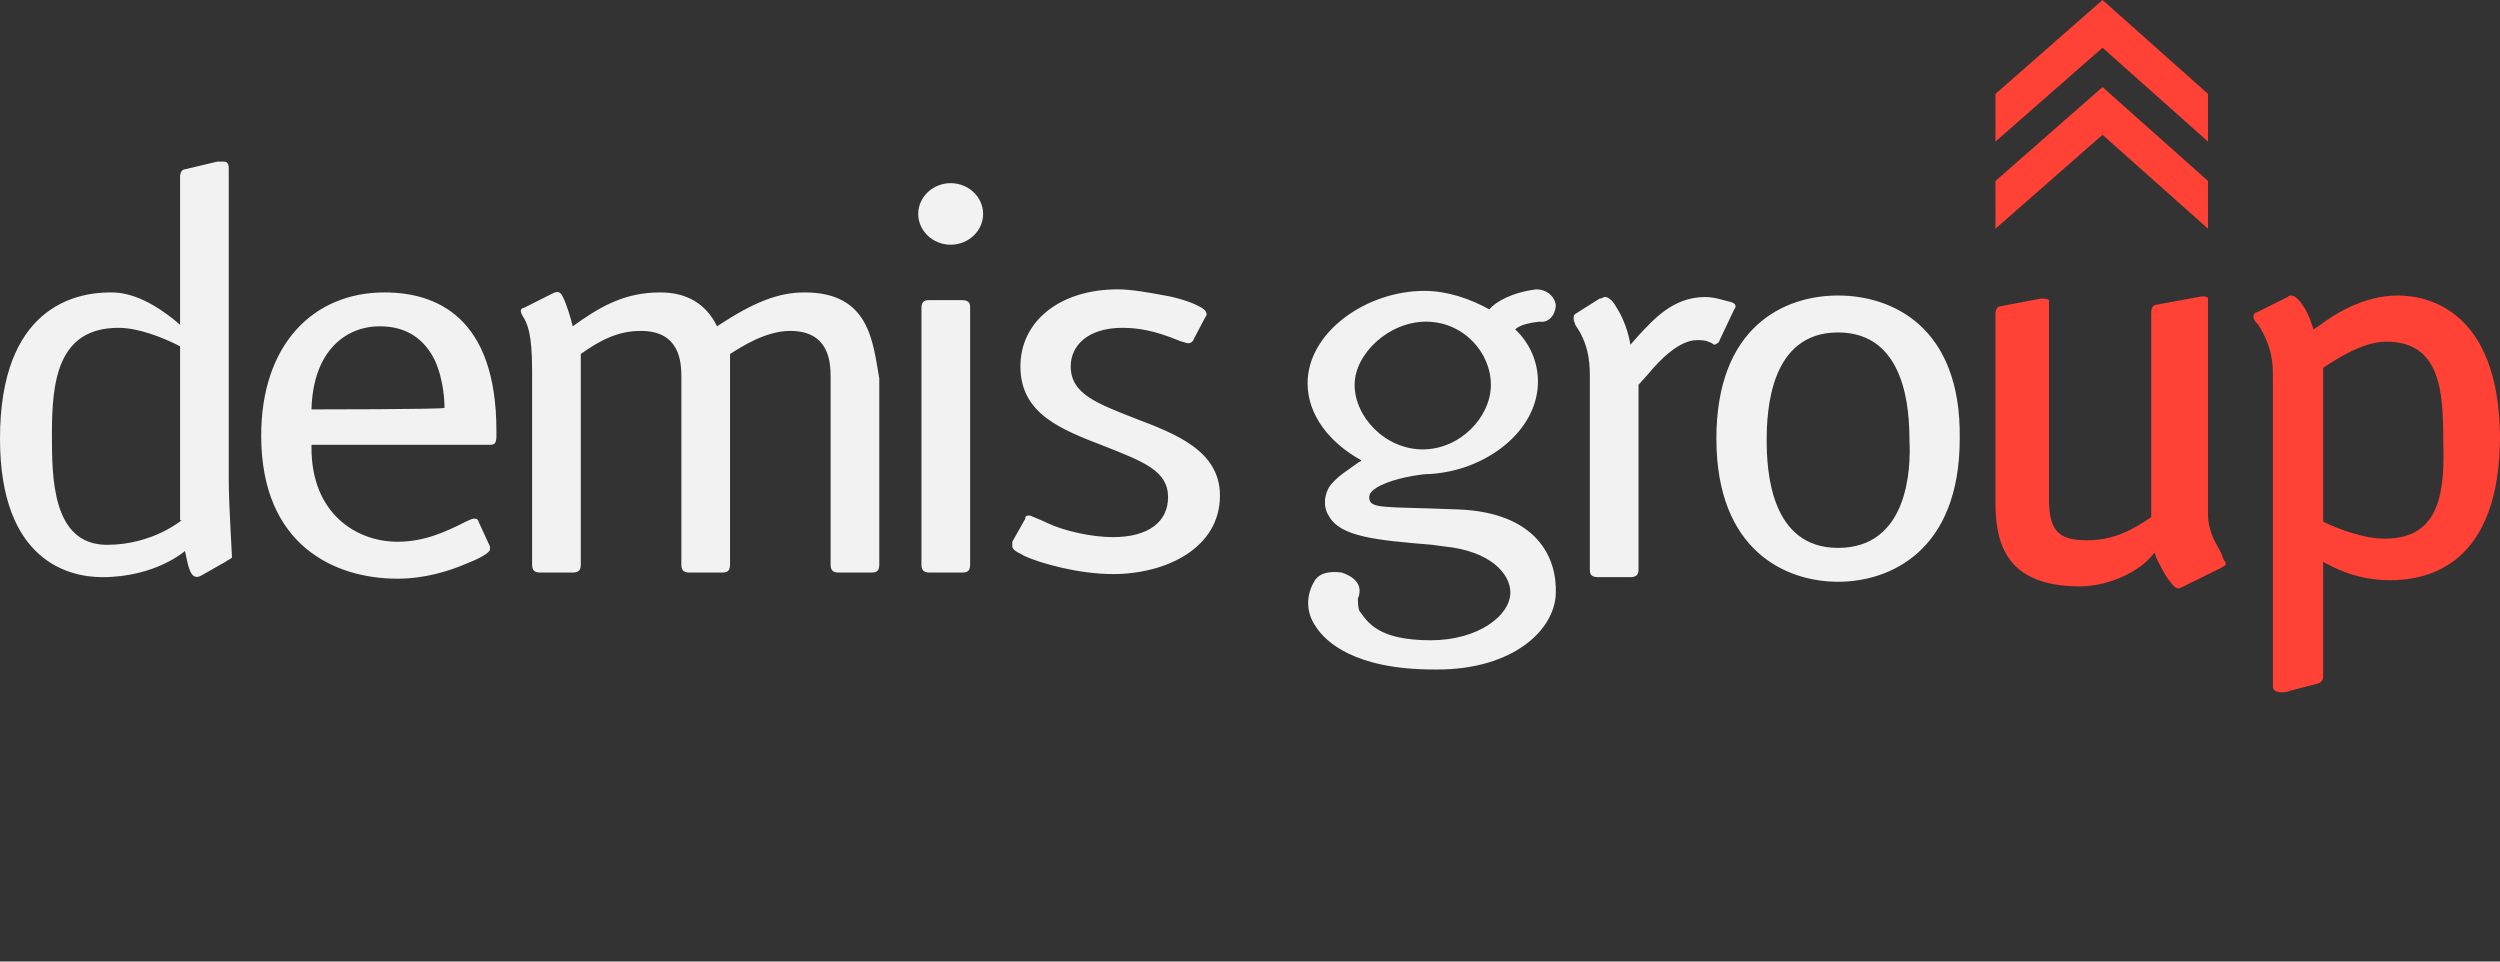 <svg width="130" height="50" viewBox="0 0 130 50" fill="none" xmlns="http://www.w3.org/2000/svg">
<rect x="0" y="0" width="130" height="50" fill="#333333" stroke="none"/>
<path d="M11.895 8.803C11.895 8.643 11.895 8.403 11.642 8.403H11.304L9.617 8.803C9.533 8.803 9.364 8.884 9.364 9.204V16.887C7.424 15.206 6.158 15.206 5.736 15.206C3.881 15.206 0 16.006 0 22.809C0 29.212 3.627 30.012 5.315 30.012C8.099 30.012 9.617 28.652 9.617 28.652C9.786 29.372 9.87 30.252 10.461 29.932L11.726 29.212C11.81 29.132 12.063 29.052 12.063 28.972C12.063 28.812 11.895 26.171 11.895 24.97V8.803ZM9.448 27.051C9.448 27.051 7.93 28.331 5.568 28.331C2.7 28.331 2.7 24.81 2.7 22.569C2.7 19.928 2.953 17.047 6.158 17.047C7.171 17.047 8.436 17.527 9.364 18.007V27.051H9.448ZM19.993 15.206C16.281 15.206 13.582 17.927 13.582 22.649C13.582 28.412 17.462 30.092 20.668 30.092C22.102 30.092 23.368 29.692 24.296 29.292C25.308 28.892 25.477 28.652 25.477 28.572V28.412L24.886 27.131C24.886 27.051 24.802 26.971 24.717 26.971H24.633C24.549 26.971 24.38 27.051 24.211 27.131C23.114 27.691 22.018 28.171 20.668 28.171C18.559 28.171 16.197 26.731 16.197 23.289V23.129H25.477C25.73 23.129 25.814 23.049 25.814 22.649V22.409C25.814 16.487 22.693 15.206 19.993 15.206ZM16.197 21.289C16.281 18.167 18.053 16.967 19.74 16.967C20.837 16.967 21.933 17.367 22.608 18.727C23.114 19.848 23.114 21.049 23.114 21.209C23.114 21.289 16.197 21.289 16.197 21.289ZM41.842 15.206C40.493 15.206 39.227 15.686 37.287 16.967C36.696 15.766 35.684 15.206 34.334 15.206C32.394 15.206 31.129 16.006 29.779 16.967C29.695 16.567 29.442 15.766 29.273 15.446C29.104 15.046 28.851 15.206 28.682 15.286L27.248 16.006C27.164 16.006 27.079 16.087 27.079 16.166C27.079 16.166 27.079 16.247 27.164 16.407C27.417 16.807 27.67 17.287 27.67 19.288V29.372C27.67 29.692 27.839 29.772 28.092 29.772H29.779C30.116 29.772 30.201 29.612 30.201 29.372V18.407C31.213 17.687 32.141 17.207 33.322 17.207C35.347 17.207 35.431 18.808 35.431 19.608V29.372C35.431 29.692 35.6 29.772 35.853 29.772H37.54C37.709 29.772 37.962 29.772 37.962 29.372V18.407L38.215 18.247C38.384 18.167 39.733 17.207 41.083 17.207C43.108 17.207 43.192 18.808 43.192 19.608V29.372C43.192 29.692 43.361 29.772 43.614 29.772H45.301C45.47 29.772 45.723 29.772 45.723 29.372V19.688C45.386 17.767 45.217 15.206 41.842 15.206ZM50.025 15.606H48.338C48.169 15.606 47.916 15.606 47.916 16.006V29.372C47.916 29.692 48.085 29.772 48.338 29.772H50.025C50.194 29.772 50.447 29.772 50.447 29.372V16.006C50.447 15.846 50.447 15.606 50.025 15.606ZM49.435 9.524C48.507 9.524 47.748 10.244 47.748 11.124C47.748 12.005 48.507 12.725 49.435 12.725C50.363 12.725 51.122 12.005 51.122 11.124C51.122 10.244 50.363 9.524 49.435 9.524ZM59.052 21.769C57.027 20.968 55.677 20.488 55.677 19.048C55.677 18.007 56.521 17.047 58.377 17.047C59.221 17.047 60.064 17.207 61.245 17.687C61.414 17.767 61.498 17.767 61.751 17.847C61.836 17.847 62.004 17.847 62.089 17.607L62.679 16.487C62.764 16.407 62.848 16.166 62.342 15.926C61.92 15.686 61.076 15.446 60.57 15.366C59.727 15.206 58.799 15.046 58.124 15.046C55.087 15.046 53.062 16.727 53.062 19.048C53.062 21.529 55.171 22.329 57.449 23.209C59.474 24.01 60.739 24.49 60.739 25.85C60.739 27.131 59.727 27.931 57.871 27.931C56.774 27.931 55.34 27.611 54.496 27.211C53.99 26.971 53.737 26.891 53.568 26.811H53.484C53.315 26.811 53.315 26.891 53.315 26.971L52.64 28.171V28.412C52.64 28.652 53.147 28.812 53.231 28.892C54.075 29.292 56.099 29.852 57.871 29.852C60.655 29.852 63.438 28.491 63.438 25.77C63.438 23.45 61.161 22.569 59.052 21.769ZM89.421 17.687L90.18 16.087C90.265 16.006 90.349 15.766 89.927 15.686C89.59 15.606 89.168 15.446 88.662 15.446C86.975 15.446 85.962 16.647 85.203 17.447L84.781 17.927C84.697 17.367 84.444 16.567 84.022 15.926C83.938 15.766 83.769 15.526 83.516 15.446H83.432C83.347 15.446 83.347 15.526 83.179 15.526L81.913 16.327C81.829 16.407 81.829 16.407 81.829 16.567C81.829 16.727 81.913 16.807 81.913 16.887L82.166 17.287C82.504 17.927 82.672 18.567 82.672 19.528V29.612C82.672 29.772 82.672 30.012 83.094 30.012H84.781C85.119 30.012 85.203 29.852 85.203 29.612V20.008L85.709 19.448C86.3 18.727 87.312 17.687 88.24 17.687C88.409 17.687 88.662 17.687 88.831 17.767C89.084 17.847 89.084 17.927 89.168 17.927C89.337 17.847 89.421 17.767 89.421 17.687ZM95.579 15.366C92.796 15.366 89.252 16.967 89.252 22.809C89.252 28.652 92.88 30.252 95.579 30.252C98.279 30.252 101.906 28.652 101.906 22.809C101.991 16.967 98.363 15.366 95.579 15.366ZM95.579 28.491C92.036 28.491 91.868 24.41 91.868 22.889C91.868 21.369 92.036 17.287 95.579 17.287C99.123 17.287 99.291 21.369 99.291 22.889C99.376 24.41 99.207 28.491 95.579 28.491ZM80.901 15.846C80.817 15.366 80.395 15.046 79.889 15.046C78.623 15.206 77.78 15.686 77.442 16.087C76.43 15.526 75.249 15.126 74.068 15.126C71.031 15.126 67.994 17.287 67.994 19.928C67.994 21.609 69.175 23.049 70.778 23.93C70.778 23.93 70.778 24.01 70.693 24.01C70.272 24.33 69.428 24.81 69.091 25.37C68.753 26.011 68.922 26.571 69.091 26.811C69.681 27.931 71.621 28.091 74.49 28.331L75.08 28.412C77.526 28.652 78.539 29.852 78.539 30.812C78.539 32.013 76.852 33.294 74.405 33.294C71.621 33.294 71.115 32.333 70.693 31.773C70.609 31.613 70.609 31.213 70.609 31.133C70.946 30.332 70.272 29.932 69.765 29.772C69.175 29.692 68.584 29.772 68.331 30.252C67.909 30.973 67.909 31.853 68.416 32.573C68.922 33.373 70.44 34.814 74.574 34.814H74.743C78.623 34.814 80.817 32.813 80.901 30.892C80.985 28.972 79.888 26.651 75.839 26.491C71.874 26.331 71.2 26.491 71.2 25.85C71.2 25.13 73.562 24.65 74.321 24.65C77.273 24.49 79.973 22.409 79.973 19.848C79.973 18.808 79.551 17.847 78.792 17.127C78.961 16.967 79.298 16.807 80.057 16.727C80.563 16.807 80.901 16.327 80.901 15.846ZM73.983 23.369C72.043 23.369 70.44 21.689 70.44 20.008C70.44 18.407 72.212 16.727 74.152 16.727C76.092 16.727 77.526 18.327 77.526 20.008C77.526 21.689 75.924 23.369 73.983 23.369Z" fill="#F2F2F2"/>
<path d="M115.068 27.931C114.9 27.531 114.815 27.131 114.815 26.731V15.526C114.815 15.526 114.815 15.446 114.731 15.446C114.731 15.446 114.647 15.366 114.309 15.446L112.116 15.847C112.031 15.847 111.863 15.927 111.863 16.247V26.891C110.935 27.531 109.922 28.091 108.573 28.091C107.307 28.091 106.548 27.851 106.548 26.011V15.606C106.464 15.526 106.295 15.526 106.126 15.526L104.017 15.927C103.933 15.927 103.764 16.006 103.764 16.327V26.091C103.764 28.091 104.186 30.492 108.151 30.492C109.669 30.492 111.357 29.692 112.031 28.732L112.116 28.972C112.2 29.132 112.284 29.372 112.622 29.932C113.044 30.573 113.212 30.652 113.381 30.573L115.49 29.532C115.575 29.452 115.743 29.452 115.743 29.292C115.743 29.212 115.659 29.212 115.575 28.972C115.49 28.652 115.237 28.332 115.068 27.931ZM124.685 15.366C122.914 15.366 121.395 16.327 120.552 16.967L120.299 17.127C120.13 16.567 119.877 15.927 119.455 15.526C119.202 15.286 119.033 15.366 118.949 15.446L117.346 16.247C117.262 16.247 117.177 16.327 117.177 16.487C117.177 16.567 117.262 16.727 117.43 16.887C118.19 18.087 118.19 18.968 118.19 19.608V35.695C118.19 36.095 118.865 36.015 119.033 35.935L120.552 35.535C120.805 35.455 120.805 35.214 120.805 35.134V29.212C121.227 29.452 122.492 30.172 124.264 30.172C126.288 30.172 130 29.372 130 22.649C129.916 16.167 126.288 15.366 124.685 15.366ZM124.01 28.011C122.914 28.011 121.648 27.531 120.805 27.131V19.128C121.648 18.568 122.914 17.767 124.095 17.767C126.879 17.767 127.047 20.328 127.047 22.809C127.132 25.45 126.963 28.011 124.01 28.011ZM114.815 7.363V4.882L109.332 0L103.764 4.882V7.363L109.332 2.481L114.815 7.363Z" fill="#FF4136"/>
<path d="M114.815 9.41V11.891L109.332 7.009L103.764 11.891V9.41L109.332 4.528L114.815 9.41Z" fill="#FF4136"/>
</svg>
